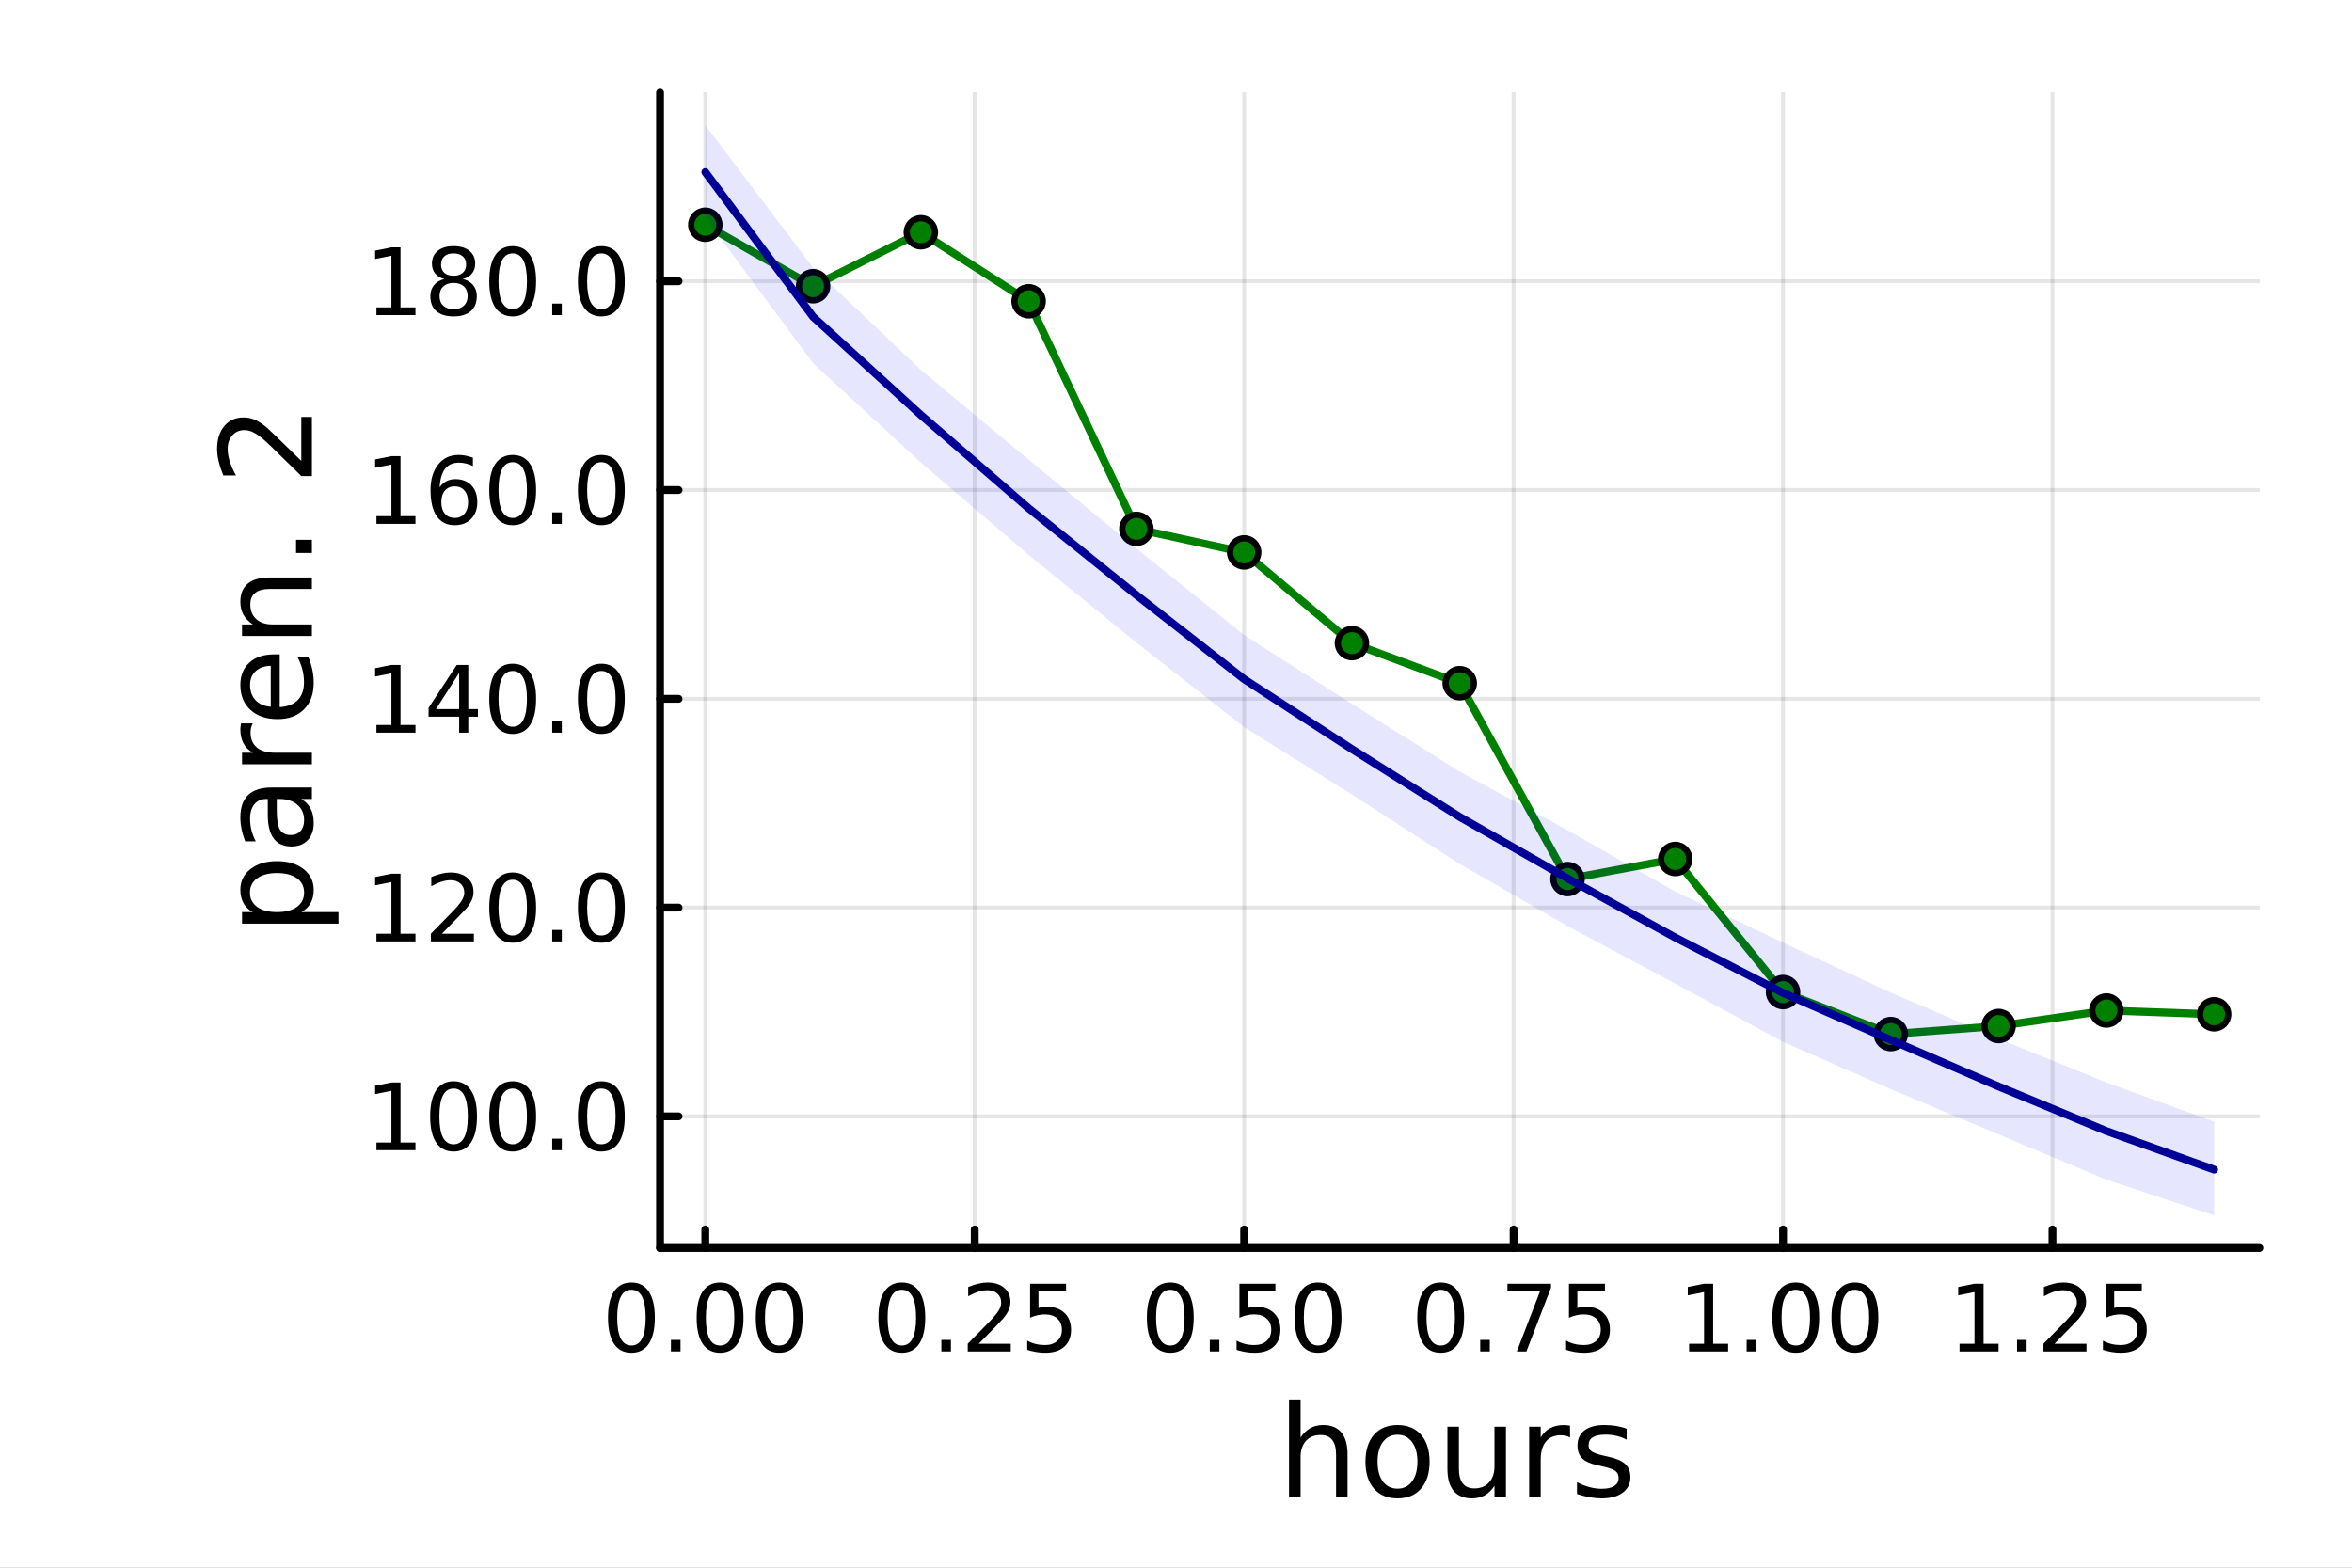 <?xml version="1.0" encoding="utf-8"?>
<svg xmlns="http://www.w3.org/2000/svg" xmlns:xlink="http://www.w3.org/1999/xlink" width="600" height="400" viewBox="0 0 2400 1600">
<rect x="0" y="0" width="2400" height="1600" fill="#808080" stroke="none"/>
<defs>
  <clipPath id="clip080">
    <rect x="0" y="0" width="2400" height="1600"/>
  </clipPath>
</defs>
<path clip-path="url(#clip080)" d="M0 1600 L2400 1600 L2400 0 L0 0  Z" fill="#ffffff" fill-rule="evenodd" fill-opacity="1"/>
<defs>
  <clipPath id="clip081">
    <rect x="480" y="0" width="1681" height="1600"/>
  </clipPath>
</defs>
<path clip-path="url(#clip080)" d="M673.506 1273.7 L2305.51 1273.7 L2305.51 94.488 L673.506 94.488  Z" fill="#ffffff" fill-rule="evenodd" fill-opacity="1"/>
<defs>
  <clipPath id="clip082">
    <rect x="673" y="94" width="1633" height="1180"/>
  </clipPath>
</defs>
<polyline clip-path="url(#clip082)" style="stroke:#000000; stroke-linecap:round; stroke-linejoin:round; stroke-width:4; stroke-opacity:0.1; fill:none" points="719.695,1273.7 719.695,94.488 "/>
<polyline clip-path="url(#clip082)" style="stroke:#000000; stroke-linecap:round; stroke-linejoin:round; stroke-width:4; stroke-opacity:0.1; fill:none" points="994.628,1273.7 994.628,94.488 "/>
<polyline clip-path="url(#clip082)" style="stroke:#000000; stroke-linecap:round; stroke-linejoin:round; stroke-width:4; stroke-opacity:0.1; fill:none" points="1269.56,1273.7 1269.56,94.488 "/>
<polyline clip-path="url(#clip082)" style="stroke:#000000; stroke-linecap:round; stroke-linejoin:round; stroke-width:4; stroke-opacity:0.1; fill:none" points="1544.5,1273.7 1544.5,94.488 "/>
<polyline clip-path="url(#clip082)" style="stroke:#000000; stroke-linecap:round; stroke-linejoin:round; stroke-width:4; stroke-opacity:0.1; fill:none" points="1819.43,1273.7 1819.43,94.488 "/>
<polyline clip-path="url(#clip082)" style="stroke:#000000; stroke-linecap:round; stroke-linejoin:round; stroke-width:4; stroke-opacity:0.1; fill:none" points="2094.36,1273.7 2094.36,94.488 "/>
<polyline clip-path="url(#clip080)" style="stroke:#000000; stroke-linecap:round; stroke-linejoin:round; stroke-width:8; stroke-opacity:1; fill:none" points="673.506,1273.7 2305.51,1273.7 "/>
<polyline clip-path="url(#clip080)" style="stroke:#000000; stroke-linecap:round; stroke-linejoin:round; stroke-width:8; stroke-opacity:1; fill:none" points="719.695,1273.7 719.695,1254.8 "/>
<polyline clip-path="url(#clip080)" style="stroke:#000000; stroke-linecap:round; stroke-linejoin:round; stroke-width:8; stroke-opacity:1; fill:none" points="994.628,1273.7 994.628,1254.8 "/>
<polyline clip-path="url(#clip080)" style="stroke:#000000; stroke-linecap:round; stroke-linejoin:round; stroke-width:8; stroke-opacity:1; fill:none" points="1269.56,1273.7 1269.56,1254.8 "/>
<polyline clip-path="url(#clip080)" style="stroke:#000000; stroke-linecap:round; stroke-linejoin:round; stroke-width:8; stroke-opacity:1; fill:none" points="1544.5,1273.7 1544.5,1254.8 "/>
<polyline clip-path="url(#clip080)" style="stroke:#000000; stroke-linecap:round; stroke-linejoin:round; stroke-width:8; stroke-opacity:1; fill:none" points="1819.43,1273.7 1819.43,1254.8 "/>
<polyline clip-path="url(#clip080)" style="stroke:#000000; stroke-linecap:round; stroke-linejoin:round; stroke-width:8; stroke-opacity:1; fill:none" points="2094.36,1273.7 2094.36,1254.8 "/>
<path clip-path="url(#clip080)" d="M644.302 1316.33 Q637.08 1316.33 633.422 1323.46 Q629.811 1330.55 629.811 1344.81 Q629.811 1359.02 633.422 1366.15 Q637.08 1373.23 644.302 1373.23 Q651.57 1373.23 655.181 1366.15 Q658.839 1359.02 658.839 1344.81 Q658.839 1330.55 655.181 1323.46 Q651.57 1316.33 644.302 1316.33 M644.302 1308.93 Q655.922 1308.93 662.033 1318.14 Q668.19 1327.31 668.19 1344.81 Q668.19 1362.26 662.033 1371.47 Q655.922 1380.64 644.302 1380.64 Q632.681 1380.64 626.524 1371.47 Q620.413 1362.26 620.413 1344.81 Q620.413 1327.31 626.524 1318.14 Q632.681 1308.93 644.302 1308.93 Z" fill="#000000" fill-rule="nonzero" fill-opacity="1" /><path clip-path="url(#clip080)" d="M684.626 1367.54 L694.394 1367.54 L694.394 1379.3 L684.626 1379.3 L684.626 1367.54 Z" fill="#000000" fill-rule="nonzero" fill-opacity="1" /><path clip-path="url(#clip080)" d="M734.764 1316.33 Q727.542 1316.33 723.885 1323.46 Q720.274 1330.55 720.274 1344.81 Q720.274 1359.02 723.885 1366.15 Q727.542 1373.23 734.764 1373.23 Q742.033 1373.23 745.644 1366.15 Q749.301 1359.02 749.301 1344.81 Q749.301 1330.55 745.644 1323.46 Q742.033 1316.33 734.764 1316.33 M734.764 1308.93 Q746.384 1308.93 752.496 1318.14 Q758.653 1327.31 758.653 1344.81 Q758.653 1362.26 752.496 1371.47 Q746.384 1380.64 734.764 1380.64 Q723.144 1380.64 716.986 1371.47 Q710.875 1362.26 710.875 1344.81 Q710.875 1327.31 716.986 1318.14 Q723.144 1308.93 734.764 1308.93 Z" fill="#000000" fill-rule="nonzero" fill-opacity="1" /><path clip-path="url(#clip080)" d="M795.088 1316.33 Q787.866 1316.33 784.208 1323.46 Q780.597 1330.55 780.597 1344.81 Q780.597 1359.02 784.208 1366.15 Q787.866 1373.23 795.088 1373.23 Q802.356 1373.23 805.967 1366.15 Q809.625 1359.02 809.625 1344.81 Q809.625 1330.55 805.967 1323.46 Q802.356 1316.33 795.088 1316.33 M795.088 1308.93 Q806.708 1308.93 812.819 1318.14 Q818.977 1327.31 818.977 1344.81 Q818.977 1362.26 812.819 1371.47 Q806.708 1380.64 795.088 1380.64 Q783.468 1380.64 777.31 1371.47 Q771.199 1362.26 771.199 1344.81 Q771.199 1327.31 777.31 1318.14 Q783.468 1308.93 795.088 1308.93 Z" fill="#000000" fill-rule="nonzero" fill-opacity="1" /><path clip-path="url(#clip080)" d="M920.231 1316.33 Q913.008 1316.33 909.351 1323.46 Q905.74 1330.55 905.74 1344.81 Q905.74 1359.02 909.351 1366.15 Q913.008 1373.23 920.231 1373.23 Q927.499 1373.23 931.11 1366.15 Q934.768 1359.02 934.768 1344.81 Q934.768 1330.55 931.11 1323.46 Q927.499 1316.33 920.231 1316.33 M920.231 1308.93 Q931.851 1308.93 937.962 1318.14 Q944.119 1327.31 944.119 1344.81 Q944.119 1362.26 937.962 1371.47 Q931.851 1380.64 920.231 1380.64 Q908.61 1380.64 902.453 1371.47 Q896.342 1362.26 896.342 1344.81 Q896.342 1327.31 902.453 1318.14 Q908.61 1308.93 920.231 1308.93 Z" fill="#000000" fill-rule="nonzero" fill-opacity="1" /><path clip-path="url(#clip080)" d="M960.555 1367.54 L970.323 1367.54 L970.323 1379.3 L960.555 1379.3 L960.555 1367.54 Z" fill="#000000" fill-rule="nonzero" fill-opacity="1" /><path clip-path="url(#clip080)" d="M998.749 1371.43 L1031.39 1371.43 L1031.39 1379.3 L987.499 1379.3 L987.499 1371.43 Q992.823 1365.92 1001.99 1356.66 Q1011.2 1347.35 1013.56 1344.67 Q1018.05 1339.62 1019.81 1336.15 Q1021.62 1332.63 1021.62 1329.25 Q1021.62 1323.74 1017.73 1320.27 Q1013.89 1316.8 1007.68 1316.8 Q1003.29 1316.8 998.378 1318.32 Q993.517 1319.85 987.962 1322.95 L987.962 1313.51 Q993.61 1311.24 998.517 1310.08 Q1003.42 1308.93 1007.5 1308.93 Q1018.24 1308.93 1024.63 1314.3 Q1031.02 1319.67 1031.02 1328.65 Q1031.02 1332.91 1029.4 1336.75 Q1027.82 1340.55 1023.61 1345.73 Q1022.45 1347.07 1016.25 1353.51 Q1010.04 1359.9 998.749 1371.43 Z" fill="#000000" fill-rule="nonzero" fill-opacity="1" /><path clip-path="url(#clip080)" d="M1051.11 1310.18 L1087.82 1310.18 L1087.82 1318.05 L1059.67 1318.05 L1059.67 1334.99 Q1061.71 1334.3 1063.75 1333.97 Q1065.79 1333.6 1067.82 1333.6 Q1079.4 1333.6 1086.16 1339.94 Q1092.91 1346.29 1092.91 1357.12 Q1092.91 1368.28 1085.97 1374.48 Q1079.03 1380.64 1066.39 1380.64 Q1062.04 1380.64 1057.5 1379.9 Q1053.01 1379.16 1048.19 1377.68 L1048.19 1368.28 Q1052.36 1370.55 1056.8 1371.66 Q1061.25 1372.77 1066.2 1372.77 Q1074.21 1372.77 1078.89 1368.56 Q1083.56 1364.34 1083.56 1357.12 Q1083.56 1349.9 1078.89 1345.68 Q1074.21 1341.47 1066.2 1341.47 Q1062.45 1341.47 1058.7 1342.31 Q1055 1343.14 1051.11 1344.9 L1051.11 1310.18 Z" fill="#000000" fill-rule="nonzero" fill-opacity="1" /><path clip-path="url(#clip080)" d="M1194.17 1316.33 Q1186.95 1316.33 1183.29 1323.46 Q1179.68 1330.55 1179.68 1344.81 Q1179.68 1359.02 1183.29 1366.15 Q1186.95 1373.23 1194.17 1373.23 Q1201.44 1373.23 1205.05 1366.15 Q1208.71 1359.02 1208.71 1344.81 Q1208.71 1330.55 1205.05 1323.46 Q1201.44 1316.33 1194.17 1316.33 M1194.17 1308.93 Q1205.79 1308.93 1211.9 1318.14 Q1218.06 1327.31 1218.06 1344.81 Q1218.06 1362.26 1211.9 1371.47 Q1205.79 1380.64 1194.17 1380.64 Q1182.55 1380.64 1176.39 1371.47 Q1170.28 1362.26 1170.28 1344.81 Q1170.28 1327.31 1176.39 1318.14 Q1182.55 1308.93 1194.17 1308.93 Z" fill="#000000" fill-rule="nonzero" fill-opacity="1" /><path clip-path="url(#clip080)" d="M1234.49 1367.54 L1244.26 1367.54 L1244.26 1379.3 L1234.49 1379.3 L1234.49 1367.54 Z" fill="#000000" fill-rule="nonzero" fill-opacity="1" /><path clip-path="url(#clip080)" d="M1264.72 1310.18 L1301.44 1310.18 L1301.44 1318.05 L1273.29 1318.05 L1273.29 1334.99 Q1275.33 1334.3 1277.36 1333.97 Q1279.4 1333.6 1281.44 1333.6 Q1293.01 1333.6 1299.77 1339.94 Q1306.53 1346.29 1306.53 1357.12 Q1306.53 1368.28 1299.58 1374.48 Q1292.64 1380.64 1280 1380.64 Q1275.65 1380.64 1271.11 1379.9 Q1266.62 1379.16 1261.81 1377.68 L1261.81 1368.28 Q1265.97 1370.55 1270.42 1371.66 Q1274.86 1372.77 1279.82 1372.77 Q1287.83 1372.77 1292.5 1368.56 Q1297.18 1364.34 1297.18 1357.12 Q1297.18 1349.9 1292.5 1345.68 Q1287.83 1341.47 1279.82 1341.47 Q1276.07 1341.47 1272.32 1342.31 Q1268.61 1343.14 1264.72 1344.9 L1264.72 1310.18 Z" fill="#000000" fill-rule="nonzero" fill-opacity="1" /><path clip-path="url(#clip080)" d="M1344.96 1316.33 Q1337.73 1316.33 1334.08 1323.46 Q1330.46 1330.55 1330.46 1344.81 Q1330.46 1359.02 1334.08 1366.15 Q1337.73 1373.23 1344.96 1373.23 Q1352.22 1373.23 1355.83 1366.15 Q1359.49 1359.02 1359.49 1344.81 Q1359.49 1330.55 1355.83 1323.46 Q1352.22 1316.33 1344.96 1316.33 M1344.96 1308.93 Q1356.58 1308.93 1362.69 1318.14 Q1368.84 1327.31 1368.84 1344.81 Q1368.84 1362.26 1362.69 1371.47 Q1356.58 1380.64 1344.96 1380.64 Q1333.33 1380.64 1327.18 1371.47 Q1321.07 1362.26 1321.07 1344.81 Q1321.07 1327.31 1327.18 1318.14 Q1333.33 1308.93 1344.96 1308.93 Z" fill="#000000" fill-rule="nonzero" fill-opacity="1" /><path clip-path="url(#clip080)" d="M1470.1 1316.33 Q1462.88 1316.33 1459.22 1323.46 Q1455.61 1330.55 1455.61 1344.81 Q1455.61 1359.02 1459.22 1366.15 Q1462.88 1373.23 1470.1 1373.23 Q1477.37 1373.23 1480.98 1366.15 Q1484.63 1359.02 1484.63 1344.81 Q1484.63 1330.55 1480.98 1323.46 Q1477.37 1316.33 1470.1 1316.33 M1470.1 1308.93 Q1481.72 1308.93 1487.83 1318.14 Q1493.99 1327.31 1493.99 1344.81 Q1493.99 1362.26 1487.83 1371.47 Q1481.72 1380.64 1470.1 1380.64 Q1458.48 1380.64 1452.32 1371.47 Q1446.21 1362.26 1446.21 1344.81 Q1446.21 1327.31 1452.32 1318.14 Q1458.48 1308.93 1470.1 1308.93 Z" fill="#000000" fill-rule="nonzero" fill-opacity="1" /><path clip-path="url(#clip080)" d="M1510.42 1367.54 L1520.19 1367.54 L1520.19 1379.3 L1510.42 1379.3 L1510.42 1367.54 Z" fill="#000000" fill-rule="nonzero" fill-opacity="1" /><path clip-path="url(#clip080)" d="M1538.2 1310.18 L1582.64 1310.18 L1582.64 1314.16 L1557.55 1379.3 L1547.78 1379.3 L1571.39 1318.05 L1538.2 1318.05 L1538.2 1310.18 Z" fill="#000000" fill-rule="nonzero" fill-opacity="1" /><path clip-path="url(#clip080)" d="M1600.98 1310.18 L1637.69 1310.18 L1637.69 1318.05 L1609.54 1318.05 L1609.54 1334.99 Q1611.58 1334.3 1613.62 1333.97 Q1615.65 1333.6 1617.69 1333.6 Q1629.26 1333.6 1636.02 1339.94 Q1642.78 1346.29 1642.78 1357.12 Q1642.78 1368.28 1635.84 1374.48 Q1628.89 1380.64 1616.25 1380.64 Q1611.9 1380.64 1607.37 1379.9 Q1602.87 1379.16 1598.06 1377.68 L1598.06 1368.28 Q1602.23 1370.55 1606.67 1371.66 Q1611.12 1372.77 1616.07 1372.77 Q1624.08 1372.77 1628.75 1368.56 Q1633.43 1364.34 1633.43 1357.12 Q1633.43 1349.9 1628.75 1345.68 Q1624.08 1341.47 1616.07 1341.47 Q1612.32 1341.47 1608.57 1342.31 Q1604.87 1343.14 1600.98 1344.9 L1600.98 1310.18 Z" fill="#000000" fill-rule="nonzero" fill-opacity="1" /><path clip-path="url(#clip080)" d="M1723.57 1371.43 L1738.85 1371.43 L1738.85 1318.69 L1722.23 1322.03 L1722.23 1313.51 L1738.76 1310.18 L1748.11 1310.18 L1748.11 1371.43 L1763.39 1371.43 L1763.39 1379.3 L1723.57 1379.3 L1723.57 1371.43 Z" fill="#000000" fill-rule="nonzero" fill-opacity="1" /><path clip-path="url(#clip080)" d="M1782.28 1367.54 L1792.05 1367.54 L1792.05 1379.3 L1782.28 1379.3 L1782.28 1367.54 Z" fill="#000000" fill-rule="nonzero" fill-opacity="1" /><path clip-path="url(#clip080)" d="M1832.42 1316.33 Q1825.19 1316.33 1821.54 1323.46 Q1817.92 1330.55 1817.92 1344.81 Q1817.92 1359.02 1821.54 1366.15 Q1825.19 1373.23 1832.42 1373.23 Q1839.68 1373.23 1843.29 1366.15 Q1846.95 1359.02 1846.95 1344.81 Q1846.95 1330.55 1843.29 1323.46 Q1839.68 1316.33 1832.42 1316.33 M1832.42 1308.93 Q1844.04 1308.93 1850.15 1318.14 Q1856.3 1327.31 1856.3 1344.81 Q1856.3 1362.26 1850.15 1371.47 Q1844.04 1380.64 1832.42 1380.64 Q1820.79 1380.64 1814.64 1371.47 Q1808.53 1362.26 1808.53 1344.81 Q1808.53 1327.31 1814.64 1318.14 Q1820.79 1308.93 1832.42 1308.93 Z" fill="#000000" fill-rule="nonzero" fill-opacity="1" /><path clip-path="url(#clip080)" d="M1892.74 1316.33 Q1885.52 1316.33 1881.86 1323.46 Q1878.25 1330.55 1878.25 1344.81 Q1878.25 1359.02 1881.86 1366.15 Q1885.52 1373.23 1892.74 1373.23 Q1900.01 1373.23 1903.62 1366.15 Q1907.28 1359.02 1907.28 1344.81 Q1907.28 1330.55 1903.62 1323.46 Q1900.01 1316.33 1892.74 1316.33 M1892.74 1308.93 Q1904.36 1308.93 1910.47 1318.14 Q1916.63 1327.31 1916.63 1344.81 Q1916.63 1362.26 1910.47 1371.47 Q1904.36 1380.64 1892.74 1380.64 Q1881.12 1380.64 1874.96 1371.47 Q1868.85 1362.26 1868.85 1344.81 Q1868.85 1327.31 1874.96 1318.14 Q1881.12 1308.93 1892.74 1308.93 Z" fill="#000000" fill-rule="nonzero" fill-opacity="1" /><path clip-path="url(#clip080)" d="M1999.5 1371.43 L2014.78 1371.43 L2014.78 1318.69 L1998.16 1322.03 L1998.16 1313.51 L2014.69 1310.18 L2024.04 1310.18 L2024.04 1371.43 L2039.32 1371.43 L2039.32 1379.3 L1999.5 1379.3 L1999.5 1371.43 Z" fill="#000000" fill-rule="nonzero" fill-opacity="1" /><path clip-path="url(#clip080)" d="M2058.21 1367.54 L2067.97 1367.54 L2067.97 1379.3 L2058.21 1379.3 L2058.21 1367.54 Z" fill="#000000" fill-rule="nonzero" fill-opacity="1" /><path clip-path="url(#clip080)" d="M2096.4 1371.43 L2129.04 1371.43 L2129.04 1379.3 L2085.15 1379.3 L2085.15 1371.43 Q2090.47 1365.92 2099.64 1356.66 Q2108.85 1347.35 2111.21 1344.67 Q2115.71 1339.62 2117.46 1336.15 Q2119.27 1332.63 2119.27 1329.25 Q2119.27 1323.74 2115.38 1320.27 Q2111.54 1316.8 2105.33 1316.8 Q2100.94 1316.8 2096.03 1318.32 Q2091.17 1319.85 2085.61 1322.95 L2085.61 1313.51 Q2091.26 1311.24 2096.17 1310.08 Q2101.08 1308.93 2105.15 1308.93 Q2115.89 1308.93 2122.28 1314.3 Q2128.67 1319.67 2128.67 1328.65 Q2128.67 1332.91 2127.05 1336.75 Q2125.47 1340.55 2121.26 1345.73 Q2120.1 1347.07 2113.9 1353.51 Q2107.7 1359.9 2096.4 1371.43 Z" fill="#000000" fill-rule="nonzero" fill-opacity="1" /><path clip-path="url(#clip080)" d="M2148.76 1310.18 L2185.47 1310.18 L2185.47 1318.05 L2157.33 1318.05 L2157.33 1334.99 Q2159.36 1334.3 2161.4 1333.97 Q2163.44 1333.6 2165.47 1333.6 Q2177.05 1333.6 2183.81 1339.94 Q2190.57 1346.29 2190.57 1357.12 Q2190.57 1368.28 2183.62 1374.48 Q2176.68 1380.64 2164.04 1380.64 Q2159.69 1380.64 2155.15 1379.9 Q2150.66 1379.16 2145.84 1377.68 L2145.84 1368.28 Q2150.01 1370.55 2154.46 1371.66 Q2158.9 1372.77 2163.85 1372.77 Q2171.86 1372.77 2176.54 1368.56 Q2181.21 1364.34 2181.21 1357.12 Q2181.21 1349.9 2176.54 1345.68 Q2171.86 1341.47 2163.85 1341.47 Q2160.1 1341.47 2156.35 1342.31 Q2152.65 1343.14 2148.76 1344.9 L2148.76 1310.18 Z" fill="#000000" fill-rule="nonzero" fill-opacity="1" /><path clip-path="url(#clip080)" d="M1375.05 1484.39 L1375.05 1527.42 L1363.34 1527.42 L1363.34 1484.77 Q1363.34 1474.65 1359.39 1469.62 Q1355.45 1464.59 1347.55 1464.59 Q1338.07 1464.59 1332.59 1470.64 Q1327.12 1476.69 1327.12 1487.13 L1327.12 1527.42 L1315.34 1527.42 L1315.34 1428.37 L1327.12 1428.37 L1327.12 1467.2 Q1331.32 1460.77 1336.99 1457.59 Q1342.72 1454.41 1350.16 1454.41 Q1362.45 1454.41 1368.75 1462.05 Q1375.05 1469.62 1375.05 1484.39 Z" fill="#000000" fill-rule="nonzero" fill-opacity="1" /><path clip-path="url(#clip080)" d="M1426.04 1464.34 Q1416.62 1464.34 1411.15 1471.72 Q1405.67 1479.04 1405.67 1491.84 Q1405.67 1504.63 1411.08 1512.02 Q1416.56 1519.34 1426.04 1519.34 Q1435.4 1519.34 1440.87 1511.96 Q1446.35 1504.57 1446.35 1491.84 Q1446.35 1479.17 1440.87 1471.79 Q1435.4 1464.34 1426.04 1464.34 M1426.04 1454.41 Q1441.32 1454.41 1450.04 1464.34 Q1458.76 1474.27 1458.76 1491.84 Q1458.76 1509.35 1450.04 1519.34 Q1441.32 1529.27 1426.04 1529.27 Q1410.7 1529.27 1401.98 1519.34 Q1393.32 1509.35 1393.32 1491.84 Q1393.32 1474.27 1401.98 1464.34 Q1410.7 1454.41 1426.04 1454.41 Z" fill="#000000" fill-rule="nonzero" fill-opacity="1" /><path clip-path="url(#clip080)" d="M1476.97 1499.29 L1476.97 1456.13 L1488.68 1456.13 L1488.68 1498.84 Q1488.68 1508.96 1492.63 1514.06 Q1496.57 1519.08 1504.47 1519.08 Q1513.95 1519.08 1519.43 1513.04 Q1524.97 1506.99 1524.97 1496.55 L1524.97 1456.13 L1536.68 1456.13 L1536.68 1527.42 L1524.97 1527.42 L1524.97 1516.47 Q1520.7 1522.97 1515.04 1526.15 Q1509.43 1529.27 1501.99 1529.27 Q1489.7 1529.27 1483.33 1521.63 Q1476.97 1513.99 1476.97 1499.29 M1506.44 1454.41 L1506.44 1454.41 Z" fill="#000000" fill-rule="nonzero" fill-opacity="1" /><path clip-path="url(#clip080)" d="M1602.12 1467.08 Q1600.14 1465.93 1597.79 1465.42 Q1595.5 1464.85 1592.7 1464.85 Q1582.77 1464.85 1577.42 1471.34 Q1572.14 1477.77 1572.14 1489.87 L1572.14 1527.42 L1560.36 1527.42 L1560.36 1456.13 L1572.14 1456.13 L1572.14 1467.2 Q1575.83 1460.71 1581.75 1457.59 Q1587.67 1454.41 1596.13 1454.41 Q1597.34 1454.41 1598.81 1454.6 Q1600.27 1454.73 1602.05 1455.05 L1602.12 1467.08 Z" fill="#000000" fill-rule="nonzero" fill-opacity="1" /><path clip-path="url(#clip080)" d="M1659.86 1458.23 L1659.86 1469.3 Q1654.89 1466.76 1649.54 1465.49 Q1644.2 1464.21 1638.47 1464.21 Q1629.75 1464.21 1625.35 1466.89 Q1621.02 1469.56 1621.02 1474.91 Q1621.02 1478.98 1624.14 1481.34 Q1627.26 1483.63 1636.68 1485.73 L1640.69 1486.62 Q1653.17 1489.29 1658.39 1494.19 Q1663.67 1499.03 1663.67 1507.75 Q1663.67 1517.68 1655.78 1523.48 Q1647.95 1529.27 1634.2 1529.27 Q1628.47 1529.27 1622.23 1528.12 Q1616.06 1527.04 1609.18 1524.81 L1609.18 1512.72 Q1615.68 1516.09 1621.98 1517.81 Q1628.28 1519.47 1634.46 1519.47 Q1642.73 1519.47 1647.19 1516.67 Q1651.64 1513.8 1651.64 1508.64 Q1651.64 1503.87 1648.4 1501.32 Q1645.21 1498.78 1634.33 1496.42 L1630.25 1495.47 Q1619.37 1493.18 1614.53 1488.47 Q1609.69 1483.69 1609.69 1475.42 Q1609.69 1465.36 1616.82 1459.88 Q1623.95 1454.41 1637.07 1454.41 Q1643.56 1454.41 1649.29 1455.36 Q1655.02 1456.32 1659.86 1458.23 Z" fill="#000000" fill-rule="nonzero" fill-opacity="1" /><polyline clip-path="url(#clip082)" style="stroke:#000000; stroke-linecap:round; stroke-linejoin:round; stroke-width:4; stroke-opacity:0.1; fill:none" points="673.506,1139.36 2305.51,1139.36 "/>
<polyline clip-path="url(#clip082)" style="stroke:#000000; stroke-linecap:round; stroke-linejoin:round; stroke-width:4; stroke-opacity:0.1; fill:none" points="673.506,926.283 2305.51,926.283 "/>
<polyline clip-path="url(#clip082)" style="stroke:#000000; stroke-linecap:round; stroke-linejoin:round; stroke-width:4; stroke-opacity:0.1; fill:none" points="673.506,713.204 2305.51,713.204 "/>
<polyline clip-path="url(#clip082)" style="stroke:#000000; stroke-linecap:round; stroke-linejoin:round; stroke-width:4; stroke-opacity:0.1; fill:none" points="673.506,500.124 2305.51,500.124 "/>
<polyline clip-path="url(#clip082)" style="stroke:#000000; stroke-linecap:round; stroke-linejoin:round; stroke-width:4; stroke-opacity:0.1; fill:none" points="673.506,287.045 2305.51,287.045 "/>
<polyline clip-path="url(#clip080)" style="stroke:#000000; stroke-linecap:round; stroke-linejoin:round; stroke-width:8; stroke-opacity:1; fill:none" points="673.506,1273.7 673.506,94.488 "/>
<polyline clip-path="url(#clip080)" style="stroke:#000000; stroke-linecap:round; stroke-linejoin:round; stroke-width:8; stroke-opacity:1; fill:none" points="673.506,1139.36 692.404,1139.36 "/>
<polyline clip-path="url(#clip080)" style="stroke:#000000; stroke-linecap:round; stroke-linejoin:round; stroke-width:8; stroke-opacity:1; fill:none" points="673.506,926.283 692.404,926.283 "/>
<polyline clip-path="url(#clip080)" style="stroke:#000000; stroke-linecap:round; stroke-linejoin:round; stroke-width:8; stroke-opacity:1; fill:none" points="673.506,713.204 692.404,713.204 "/>
<polyline clip-path="url(#clip080)" style="stroke:#000000; stroke-linecap:round; stroke-linejoin:round; stroke-width:8; stroke-opacity:1; fill:none" points="673.506,500.124 692.404,500.124 "/>
<polyline clip-path="url(#clip080)" style="stroke:#000000; stroke-linecap:round; stroke-linejoin:round; stroke-width:8; stroke-opacity:1; fill:none" points="673.506,287.045 692.404,287.045 "/>
<path clip-path="url(#clip080)" d="M384.128 1166.05 L399.405 1166.05 L399.405 1113.32 L382.785 1116.65 L382.785 1108.14 L399.313 1104.8 L408.665 1104.8 L408.665 1166.05 L423.942 1166.05 L423.942 1173.92 L384.128 1173.92 L384.128 1166.05 Z" fill="#000000" fill-rule="nonzero" fill-opacity="1" /><path clip-path="url(#clip080)" d="M462.831 1110.96 Q455.609 1110.96 451.951 1118.09 Q448.34 1125.17 448.34 1139.43 Q448.34 1153.64 451.951 1160.77 Q455.609 1167.86 462.831 1167.86 Q470.099 1167.86 473.711 1160.77 Q477.368 1153.64 477.368 1139.43 Q477.368 1125.17 473.711 1118.09 Q470.099 1110.96 462.831 1110.96 M462.831 1103.55 Q474.451 1103.55 480.562 1112.77 Q486.72 1121.93 486.72 1139.43 Q486.72 1156.89 480.562 1166.1 Q474.451 1175.27 462.831 1175.27 Q451.211 1175.27 445.053 1166.1 Q438.942 1156.89 438.942 1139.43 Q438.942 1121.93 445.053 1112.77 Q451.211 1103.55 462.831 1103.55 Z" fill="#000000" fill-rule="nonzero" fill-opacity="1" /><path clip-path="url(#clip080)" d="M523.155 1110.96 Q515.933 1110.96 512.275 1118.09 Q508.664 1125.17 508.664 1139.43 Q508.664 1153.64 512.275 1160.77 Q515.933 1167.86 523.155 1167.86 Q530.423 1167.86 534.034 1160.77 Q537.692 1153.64 537.692 1139.43 Q537.692 1125.17 534.034 1118.09 Q530.423 1110.96 523.155 1110.96 M523.155 1103.55 Q534.775 1103.55 540.886 1112.77 Q547.043 1121.93 547.043 1139.43 Q547.043 1156.89 540.886 1166.1 Q534.775 1175.27 523.155 1175.27 Q511.534 1175.27 505.377 1166.1 Q499.266 1156.89 499.266 1139.43 Q499.266 1121.93 505.377 1112.77 Q511.534 1103.55 523.155 1103.55 Z" fill="#000000" fill-rule="nonzero" fill-opacity="1" /><path clip-path="url(#clip080)" d="M563.479 1162.16 L573.247 1162.16 L573.247 1173.92 L563.479 1173.92 L563.479 1162.16 Z" fill="#000000" fill-rule="nonzero" fill-opacity="1" /><path clip-path="url(#clip080)" d="M613.617 1110.96 Q606.395 1110.96 602.738 1118.09 Q599.127 1125.17 599.127 1139.43 Q599.127 1153.64 602.738 1160.77 Q606.395 1167.86 613.617 1167.86 Q620.886 1167.86 624.497 1160.77 Q628.154 1153.64 628.154 1139.43 Q628.154 1125.17 624.497 1118.09 Q620.886 1110.96 613.617 1110.96 M613.617 1103.55 Q625.238 1103.55 631.349 1112.77 Q637.506 1121.93 637.506 1139.43 Q637.506 1156.89 631.349 1166.1 Q625.238 1175.27 613.617 1175.27 Q601.997 1175.27 595.84 1166.1 Q589.728 1156.89 589.728 1139.43 Q589.728 1121.93 595.84 1112.77 Q601.997 1103.55 613.617 1103.55 Z" fill="#000000" fill-rule="nonzero" fill-opacity="1" /><path clip-path="url(#clip080)" d="M384.128 952.973 L399.405 952.973 L399.405 900.242 L382.785 903.575 L382.785 895.056 L399.313 891.723 L408.665 891.723 L408.665 952.973 L423.942 952.973 L423.942 960.843 L384.128 960.843 L384.128 952.973 Z" fill="#000000" fill-rule="nonzero" fill-opacity="1" /><path clip-path="url(#clip080)" d="M450.887 952.973 L483.525 952.973 L483.525 960.843 L439.637 960.843 L439.637 952.973 Q444.961 947.464 454.127 938.204 Q463.34 928.899 465.701 926.214 Q470.192 921.167 471.951 917.695 Q473.757 914.177 473.757 910.797 Q473.757 905.288 469.868 901.816 Q466.025 898.343 459.822 898.343 Q455.424 898.343 450.516 899.871 Q445.655 901.399 440.1 904.501 L440.1 895.056 Q445.748 892.788 450.655 891.63 Q455.562 890.473 459.637 890.473 Q470.377 890.473 476.766 895.843 Q483.155 901.214 483.155 910.195 Q483.155 914.454 481.535 918.297 Q479.961 922.093 475.748 927.278 Q474.59 928.621 468.387 935.056 Q462.183 941.445 450.887 952.973 Z" fill="#000000" fill-rule="nonzero" fill-opacity="1" /><path clip-path="url(#clip080)" d="M523.155 897.88 Q515.933 897.88 512.275 905.01 Q508.664 912.093 508.664 926.353 Q508.664 940.565 512.275 947.695 Q515.933 954.778 523.155 954.778 Q530.423 954.778 534.034 947.695 Q537.692 940.565 537.692 926.353 Q537.692 912.093 534.034 905.01 Q530.423 897.88 523.155 897.88 M523.155 890.473 Q534.775 890.473 540.886 899.686 Q547.043 908.853 547.043 926.353 Q547.043 943.806 540.886 953.019 Q534.775 962.186 523.155 962.186 Q511.534 962.186 505.377 953.019 Q499.266 943.806 499.266 926.353 Q499.266 908.853 505.377 899.686 Q511.534 890.473 523.155 890.473 Z" fill="#000000" fill-rule="nonzero" fill-opacity="1" /><path clip-path="url(#clip080)" d="M563.479 949.084 L573.247 949.084 L573.247 960.843 L563.479 960.843 L563.479 949.084 Z" fill="#000000" fill-rule="nonzero" fill-opacity="1" /><path clip-path="url(#clip080)" d="M613.617 897.88 Q606.395 897.88 602.738 905.01 Q599.127 912.093 599.127 926.353 Q599.127 940.565 602.738 947.695 Q606.395 954.778 613.617 954.778 Q620.886 954.778 624.497 947.695 Q628.154 940.565 628.154 926.353 Q628.154 912.093 624.497 905.01 Q620.886 897.88 613.617 897.88 M613.617 890.473 Q625.238 890.473 631.349 899.686 Q637.506 908.853 637.506 926.353 Q637.506 943.806 631.349 953.019 Q625.238 962.186 613.617 962.186 Q601.997 962.186 595.84 953.019 Q589.728 943.806 589.728 926.353 Q589.728 908.853 595.84 899.686 Q601.997 890.473 613.617 890.473 Z" fill="#000000" fill-rule="nonzero" fill-opacity="1" /><path clip-path="url(#clip080)" d="M384.128 739.893 L399.405 739.893 L399.405 687.162 L382.785 690.495 L382.785 681.977 L399.313 678.644 L408.665 678.644 L408.665 739.893 L423.942 739.893 L423.942 747.764 L384.128 747.764 L384.128 739.893 Z" fill="#000000" fill-rule="nonzero" fill-opacity="1" /><path clip-path="url(#clip080)" d="M468.525 686.792 L444.914 723.69 L468.525 723.69 L468.525 686.792 M466.072 678.644 L477.831 678.644 L477.831 723.69 L487.692 723.69 L487.692 731.467 L477.831 731.467 L477.831 747.764 L468.525 747.764 L468.525 731.467 L437.322 731.467 L437.322 722.44 L466.072 678.644 Z" fill="#000000" fill-rule="nonzero" fill-opacity="1" /><path clip-path="url(#clip080)" d="M523.155 684.801 Q515.933 684.801 512.275 691.931 Q508.664 699.014 508.664 713.273 Q508.664 727.486 512.275 734.615 Q515.933 741.699 523.155 741.699 Q530.423 741.699 534.034 734.615 Q537.692 727.486 537.692 713.273 Q537.692 699.014 534.034 691.931 Q530.423 684.801 523.155 684.801 M523.155 677.394 Q534.775 677.394 540.886 686.606 Q547.043 695.773 547.043 713.273 Q547.043 730.727 540.886 739.94 Q534.775 749.106 523.155 749.106 Q511.534 749.106 505.377 739.94 Q499.266 730.727 499.266 713.273 Q499.266 695.773 505.377 686.606 Q511.534 677.394 523.155 677.394 Z" fill="#000000" fill-rule="nonzero" fill-opacity="1" /><path clip-path="url(#clip080)" d="M563.479 736.004 L573.247 736.004 L573.247 747.764 L563.479 747.764 L563.479 736.004 Z" fill="#000000" fill-rule="nonzero" fill-opacity="1" /><path clip-path="url(#clip080)" d="M613.617 684.801 Q606.395 684.801 602.738 691.931 Q599.127 699.014 599.127 713.273 Q599.127 727.486 602.738 734.615 Q606.395 741.699 613.617 741.699 Q620.886 741.699 624.497 734.615 Q628.154 727.486 628.154 713.273 Q628.154 699.014 624.497 691.931 Q620.886 684.801 613.617 684.801 M613.617 677.394 Q625.238 677.394 631.349 686.606 Q637.506 695.773 637.506 713.273 Q637.506 730.727 631.349 739.94 Q625.238 749.106 613.617 749.106 Q601.997 749.106 595.84 739.94 Q589.728 730.727 589.728 713.273 Q589.728 695.773 595.84 686.606 Q601.997 677.394 613.617 677.394 Z" fill="#000000" fill-rule="nonzero" fill-opacity="1" /><path clip-path="url(#clip080)" d="M384.128 526.814 L399.405 526.814 L399.405 474.083 L382.785 477.416 L382.785 468.897 L399.313 465.564 L408.665 465.564 L408.665 526.814 L423.942 526.814 L423.942 534.684 L384.128 534.684 L384.128 526.814 Z" fill="#000000" fill-rule="nonzero" fill-opacity="1" /><path clip-path="url(#clip080)" d="M463.988 496.397 Q457.692 496.397 453.988 500.703 Q450.331 505.008 450.331 512.508 Q450.331 519.962 453.988 524.314 Q457.692 528.619 463.988 528.619 Q470.285 528.619 473.942 524.314 Q477.646 519.962 477.646 512.508 Q477.646 505.008 473.942 500.703 Q470.285 496.397 463.988 496.397 M482.553 467.092 L482.553 475.61 Q479.035 473.944 475.424 473.064 Q471.859 472.184 468.34 472.184 Q459.081 472.184 454.174 478.434 Q449.313 484.684 448.618 497.323 Q451.35 493.295 455.47 491.166 Q459.59 488.99 464.544 488.99 Q474.961 488.99 480.979 495.332 Q487.044 501.629 487.044 512.508 Q487.044 523.156 480.748 529.591 Q474.451 536.027 463.988 536.027 Q451.998 536.027 445.655 526.86 Q439.313 517.647 439.313 500.193 Q439.313 483.805 447.09 474.083 Q454.868 464.314 467.97 464.314 Q471.488 464.314 475.053 465.008 Q478.664 465.703 482.553 467.092 Z" fill="#000000" fill-rule="nonzero" fill-opacity="1" /><path clip-path="url(#clip080)" d="M523.155 471.721 Q515.933 471.721 512.275 478.851 Q508.664 485.934 508.664 500.193 Q508.664 514.406 512.275 521.536 Q515.933 528.619 523.155 528.619 Q530.423 528.619 534.034 521.536 Q537.692 514.406 537.692 500.193 Q537.692 485.934 534.034 478.851 Q530.423 471.721 523.155 471.721 M523.155 464.314 Q534.775 464.314 540.886 473.527 Q547.043 482.694 547.043 500.193 Q547.043 517.647 540.886 526.86 Q534.775 536.027 523.155 536.027 Q511.534 536.027 505.377 526.86 Q499.266 517.647 499.266 500.193 Q499.266 482.694 505.377 473.527 Q511.534 464.314 523.155 464.314 Z" fill="#000000" fill-rule="nonzero" fill-opacity="1" /><path clip-path="url(#clip080)" d="M563.479 522.925 L573.247 522.925 L573.247 534.684 L563.479 534.684 L563.479 522.925 Z" fill="#000000" fill-rule="nonzero" fill-opacity="1" /><path clip-path="url(#clip080)" d="M613.617 471.721 Q606.395 471.721 602.738 478.851 Q599.127 485.934 599.127 500.193 Q599.127 514.406 602.738 521.536 Q606.395 528.619 613.617 528.619 Q620.886 528.619 624.497 521.536 Q628.154 514.406 628.154 500.193 Q628.154 485.934 624.497 478.851 Q620.886 471.721 613.617 471.721 M613.617 464.314 Q625.238 464.314 631.349 473.527 Q637.506 482.694 637.506 500.193 Q637.506 517.647 631.349 526.86 Q625.238 536.027 613.617 536.027 Q601.997 536.027 595.84 526.86 Q589.728 517.647 589.728 500.193 Q589.728 482.694 595.84 473.527 Q601.997 464.314 613.617 464.314 Z" fill="#000000" fill-rule="nonzero" fill-opacity="1" /><path clip-path="url(#clip080)" d="M384.128 313.734 L399.405 313.734 L399.405 261.003 L382.785 264.336 L382.785 255.818 L399.313 252.485 L408.665 252.485 L408.665 313.734 L423.942 313.734 L423.942 321.605 L384.128 321.605 L384.128 313.734 Z" fill="#000000" fill-rule="nonzero" fill-opacity="1" /><path clip-path="url(#clip080)" d="M462.831 288.781 Q456.164 288.781 452.322 292.345 Q448.525 295.91 448.525 302.16 Q448.525 308.41 452.322 311.975 Q456.164 315.54 462.831 315.54 Q469.498 315.54 473.34 311.975 Q477.183 308.364 477.183 302.16 Q477.183 295.91 473.34 292.345 Q469.544 288.781 462.831 288.781 M453.479 284.799 Q447.461 283.318 444.081 279.197 Q440.748 275.077 440.748 269.151 Q440.748 260.864 446.627 256.049 Q452.553 251.235 462.831 251.235 Q473.155 251.235 479.035 256.049 Q484.914 260.864 484.914 269.151 Q484.914 275.077 481.535 279.197 Q478.201 283.318 472.229 284.799 Q478.988 286.373 482.738 290.957 Q486.535 295.54 486.535 302.16 Q486.535 312.206 480.377 317.577 Q474.266 322.947 462.831 322.947 Q451.396 322.947 445.238 317.577 Q439.127 312.206 439.127 302.16 Q439.127 295.54 442.924 290.957 Q446.72 286.373 453.479 284.799 M450.053 270.031 Q450.053 275.401 453.387 278.41 Q456.766 281.42 462.831 281.42 Q468.849 281.42 472.229 278.41 Q475.655 275.401 475.655 270.031 Q475.655 264.66 472.229 261.651 Q468.849 258.642 462.831 258.642 Q456.766 258.642 453.387 261.651 Q450.053 264.66 450.053 270.031 Z" fill="#000000" fill-rule="nonzero" fill-opacity="1" /><path clip-path="url(#clip080)" d="M523.155 258.642 Q515.933 258.642 512.275 265.772 Q508.664 272.855 508.664 287.114 Q508.664 301.327 512.275 308.456 Q515.933 315.54 523.155 315.54 Q530.423 315.54 534.034 308.456 Q537.692 301.327 537.692 287.114 Q537.692 272.855 534.034 265.772 Q530.423 258.642 523.155 258.642 M523.155 251.235 Q534.775 251.235 540.886 260.447 Q547.043 269.614 547.043 287.114 Q547.043 304.568 540.886 313.781 Q534.775 322.947 523.155 322.947 Q511.534 322.947 505.377 313.781 Q499.266 304.568 499.266 287.114 Q499.266 269.614 505.377 260.447 Q511.534 251.235 523.155 251.235 Z" fill="#000000" fill-rule="nonzero" fill-opacity="1" /><path clip-path="url(#clip080)" d="M563.479 309.845 L573.247 309.845 L573.247 321.605 L563.479 321.605 L563.479 309.845 Z" fill="#000000" fill-rule="nonzero" fill-opacity="1" /><path clip-path="url(#clip080)" d="M613.617 258.642 Q606.395 258.642 602.738 265.772 Q599.127 272.855 599.127 287.114 Q599.127 301.327 602.738 308.456 Q606.395 315.54 613.617 315.54 Q620.886 315.54 624.497 308.456 Q628.154 301.327 628.154 287.114 Q628.154 272.855 624.497 265.772 Q620.886 258.642 613.617 258.642 M613.617 251.235 Q625.238 251.235 631.349 260.447 Q637.506 269.614 637.506 287.114 Q637.506 304.568 631.349 313.781 Q625.238 322.947 613.617 322.947 Q601.997 322.947 595.84 313.781 Q589.728 304.568 589.728 287.114 Q589.728 269.614 595.84 260.447 Q601.997 251.235 613.617 251.235 Z" fill="#000000" fill-rule="nonzero" fill-opacity="1" /><path clip-path="url(#clip080)" d="M307.579 930.89 L345.391 930.89 L345.391 942.667 L246.977 942.667 L246.977 930.89 L257.799 930.89 Q251.433 927.198 248.378 921.596 Q245.258 915.931 245.258 908.101 Q245.258 895.115 255.571 887.031 Q265.883 878.883 282.689 878.883 Q299.494 878.883 309.807 887.031 Q320.119 895.115 320.119 908.101 Q320.119 915.931 317.064 921.596 Q313.944 927.198 307.579 930.89 M282.689 891.041 Q269.766 891.041 262.446 896.388 Q255.062 901.672 255.062 910.966 Q255.062 920.26 262.446 925.607 Q269.766 930.89 282.689 930.89 Q295.611 930.89 302.995 925.607 Q310.316 920.26 310.316 910.966 Q310.316 901.672 302.995 896.388 Q295.611 891.041 282.689 891.041 Z" fill="#000000" fill-rule="nonzero" fill-opacity="1" /><path clip-path="url(#clip080)" d="M282.434 827.066 Q282.434 841.261 285.681 846.736 Q288.927 852.21 296.757 852.21 Q302.995 852.21 306.688 848.136 Q310.316 843.999 310.316 836.933 Q310.316 827.193 303.441 821.337 Q296.502 815.416 285.044 815.416 L282.434 815.416 L282.434 827.066 M277.596 803.704 L318.273 803.704 L318.273 815.416 L307.451 815.416 Q313.944 819.427 317.064 825.411 Q320.119 831.394 320.119 840.052 Q320.119 851.001 314.008 857.494 Q307.833 863.923 297.521 863.923 Q285.49 863.923 279.379 855.902 Q273.268 847.818 273.268 831.84 L273.268 815.416 L272.122 815.416 Q264.037 815.416 259.645 820.764 Q255.189 826.047 255.189 835.659 Q255.189 841.771 256.653 847.563 Q258.117 853.356 261.045 858.703 L250.224 858.703 Q247.741 852.274 246.532 846.227 Q245.258 840.179 245.258 834.45 Q245.258 818.981 253.279 811.342 Q261.3 803.704 277.596 803.704 Z" fill="#000000" fill-rule="nonzero" fill-opacity="1" /><path clip-path="url(#clip080)" d="M257.926 738.264 Q256.78 740.238 256.271 742.593 Q255.698 744.884 255.698 747.685 Q255.698 757.616 262.191 762.963 Q268.621 768.247 280.715 768.247 L318.273 768.247 L318.273 780.023 L246.977 780.023 L246.977 768.247 L258.054 768.247 Q251.561 764.555 248.441 758.634 Q245.258 752.714 245.258 744.248 Q245.258 743.038 245.449 741.574 Q245.577 740.11 245.895 738.328 L257.926 738.264 Z" fill="#000000" fill-rule="nonzero" fill-opacity="1" /><path clip-path="url(#clip080)" d="M279.697 667.859 L285.426 667.859 L285.426 721.713 Q297.521 720.949 303.887 714.456 Q310.189 707.9 310.189 696.25 Q310.189 689.503 308.534 683.201 Q306.878 676.835 303.568 670.597 L314.645 670.597 Q317.318 676.899 318.719 683.519 Q320.119 690.139 320.119 696.951 Q320.119 714.011 310.189 724.005 Q300.258 733.935 283.325 733.935 Q265.82 733.935 255.571 724.514 Q245.258 715.029 245.258 698.988 Q245.258 684.601 254.552 676.262 Q263.783 667.859 279.697 667.859 M276.259 679.572 Q266.647 679.7 260.918 684.983 Q255.189 690.203 255.189 698.86 Q255.189 708.664 260.727 714.584 Q266.265 720.44 276.323 721.331 L276.259 679.572 Z" fill="#000000" fill-rule="nonzero" fill-opacity="1" /><path clip-path="url(#clip080)" d="M275.241 589.37 L318.273 589.37 L318.273 601.083 L275.623 601.083 Q265.501 601.083 260.472 605.03 Q255.444 608.977 255.444 616.87 Q255.444 626.355 261.491 631.83 Q267.538 637.304 277.978 637.304 L318.273 637.304 L318.273 649.081 L246.977 649.081 L246.977 637.304 L258.054 637.304 Q251.624 633.103 248.441 627.437 Q245.258 621.708 245.258 614.26 Q245.258 601.974 252.897 595.672 Q260.472 589.37 275.241 589.37 Z" fill="#000000" fill-rule="nonzero" fill-opacity="1" /><path clip-path="url(#clip080)" d="M302.104 564.353 L302.104 550.921 L318.273 550.921 L318.273 564.353 L302.104 564.353 Z" fill="#000000" fill-rule="nonzero" fill-opacity="1" /><path clip-path="url(#clip080)" d="M307.451 470.395 L307.451 425.517 L318.273 425.517 L318.273 485.864 L307.451 485.864 Q299.876 478.543 287.145 465.939 Q274.35 453.271 270.658 450.025 Q263.719 443.85 258.945 441.431 Q254.107 438.949 249.46 438.949 Q241.885 438.949 237.11 444.296 Q232.336 449.579 232.336 458.109 Q232.336 464.157 234.437 470.904 Q236.537 477.588 240.802 485.227 L227.816 485.227 Q224.697 477.461 223.106 470.713 Q221.514 463.966 221.514 458.364 Q221.514 443.596 228.899 434.811 Q236.283 426.026 248.632 426.026 Q254.489 426.026 259.772 428.254 Q264.992 430.419 272.122 436.211 Q273.968 437.803 282.816 446.333 Q291.601 454.863 307.451 470.395 Z" fill="#000000" fill-rule="nonzero" fill-opacity="1" /><polyline clip-path="url(#clip082)" style="stroke:#008000; stroke-linecap:round; stroke-linejoin:round; stroke-width:8; stroke-opacity:1; fill:none" points="719.695,229.38 829.668,292.109 939.642,237.069 1049.62,307.472 1159.59,539.769 1269.56,563.794 1379.54,656.391 1489.51,697.275 1599.48,897.186 1709.46,876.671 1819.43,1012.53 1929.4,1055.36 2039.38,1047.18 2149.35,1031.32 2259.32,1035.19 "/>
<circle clip-path="url(#clip082)" cx="719.695" cy="229.38" r="14.4" fill="#008000" fill-rule="evenodd" fill-opacity="1" stroke="#000000" stroke-opacity="1" stroke-width="6.4"/>
<circle clip-path="url(#clip082)" cx="829.668" cy="292.109" r="14.4" fill="#008000" fill-rule="evenodd" fill-opacity="1" stroke="#000000" stroke-opacity="1" stroke-width="6.4"/>
<circle clip-path="url(#clip082)" cx="939.642" cy="237.069" r="14.4" fill="#008000" fill-rule="evenodd" fill-opacity="1" stroke="#000000" stroke-opacity="1" stroke-width="6.4"/>
<circle clip-path="url(#clip082)" cx="1049.62" cy="307.472" r="14.4" fill="#008000" fill-rule="evenodd" fill-opacity="1" stroke="#000000" stroke-opacity="1" stroke-width="6.4"/>
<circle clip-path="url(#clip082)" cx="1159.59" cy="539.769" r="14.4" fill="#008000" fill-rule="evenodd" fill-opacity="1" stroke="#000000" stroke-opacity="1" stroke-width="6.4"/>
<circle clip-path="url(#clip082)" cx="1269.56" cy="563.794" r="14.4" fill="#008000" fill-rule="evenodd" fill-opacity="1" stroke="#000000" stroke-opacity="1" stroke-width="6.4"/>
<circle clip-path="url(#clip082)" cx="1379.54" cy="656.391" r="14.4" fill="#008000" fill-rule="evenodd" fill-opacity="1" stroke="#000000" stroke-opacity="1" stroke-width="6.4"/>
<circle clip-path="url(#clip082)" cx="1489.51" cy="697.275" r="14.4" fill="#008000" fill-rule="evenodd" fill-opacity="1" stroke="#000000" stroke-opacity="1" stroke-width="6.4"/>
<circle clip-path="url(#clip082)" cx="1599.48" cy="897.186" r="14.4" fill="#008000" fill-rule="evenodd" fill-opacity="1" stroke="#000000" stroke-opacity="1" stroke-width="6.4"/>
<circle clip-path="url(#clip082)" cx="1709.46" cy="876.671" r="14.4" fill="#008000" fill-rule="evenodd" fill-opacity="1" stroke="#000000" stroke-opacity="1" stroke-width="6.4"/>
<circle clip-path="url(#clip082)" cx="1819.43" cy="1012.53" r="14.4" fill="#008000" fill-rule="evenodd" fill-opacity="1" stroke="#000000" stroke-opacity="1" stroke-width="6.4"/>
<circle clip-path="url(#clip082)" cx="1929.4" cy="1055.36" r="14.4" fill="#008000" fill-rule="evenodd" fill-opacity="1" stroke="#000000" stroke-opacity="1" stroke-width="6.4"/>
<circle clip-path="url(#clip082)" cx="2039.38" cy="1047.18" r="14.4" fill="#008000" fill-rule="evenodd" fill-opacity="1" stroke="#000000" stroke-opacity="1" stroke-width="6.4"/>
<circle clip-path="url(#clip082)" cx="2149.35" cy="1031.32" r="14.4" fill="#008000" fill-rule="evenodd" fill-opacity="1" stroke="#000000" stroke-opacity="1" stroke-width="6.4"/>
<circle clip-path="url(#clip082)" cx="2259.32" cy="1035.19" r="14.4" fill="#008000" fill-rule="evenodd" fill-opacity="1" stroke="#000000" stroke-opacity="1" stroke-width="6.4"/>
<polyline clip-path="url(#clip082)" style="stroke:#00008b; stroke-linecap:round; stroke-linejoin:round; stroke-width:8; stroke-opacity:1; fill:none" points="719.695,175.65 829.668,323.327 939.642,423.551 1049.62,518.74 1159.59,607.277 1269.56,693.205 1379.54,764.581 1489.51,833.763 1599.48,896.445 1709.46,956.868 1819.43,1013.38 1929.4,1061.36 2039.38,1108.88 2149.35,1154.34 2259.32,1193.73 "/>
<path clip-path="url(#clip082)" d="M719.695 222.274 L829.668 370.691 L939.642 472.053 L1049.62 566.34 L1159.59 655.767 L1269.56 742.141 L1379.54 810.949 L1489.51 881.734 L1599.48 945.124 L1709.46 1003.89 L1819.43 1063.31 L1929.4 1111.56 L2039.38 1157.81 L2149.35 1203.97 L2259.32 1240.32 L2259.32 1144.85 L2149.35 1104.82 L2039.38 1060.15 L1929.4 1013.11 L1819.43 962.061 L1709.46 909.955 L1599.48 847.339 L1489.51 787.528 L1379.54 718.469 L1269.56 648.124 L1159.59 559.773 L1049.62 469.137 L939.642 377.554 L829.668 273.104 L719.695 127.862  Z" fill="#0000ff" fill-rule="evenodd" fill-opacity="0.1"/>
<polyline clip-path="url(#clip082)" style="stroke:#0000ff; stroke-linecap:round; stroke-linejoin:round; stroke-width:0; stroke-opacity:0.1; fill:none" points="719.695,222.274 829.668,370.691 939.642,472.053 1049.62,566.34 1159.59,655.767 1269.56,742.141 1379.54,810.949 1489.51,881.734 1599.48,945.124 1709.46,1003.89 1819.43,1063.31 1929.4,1111.56 2039.38,1157.81 2149.35,1203.97 2259.32,1240.32 "/>
</svg>
